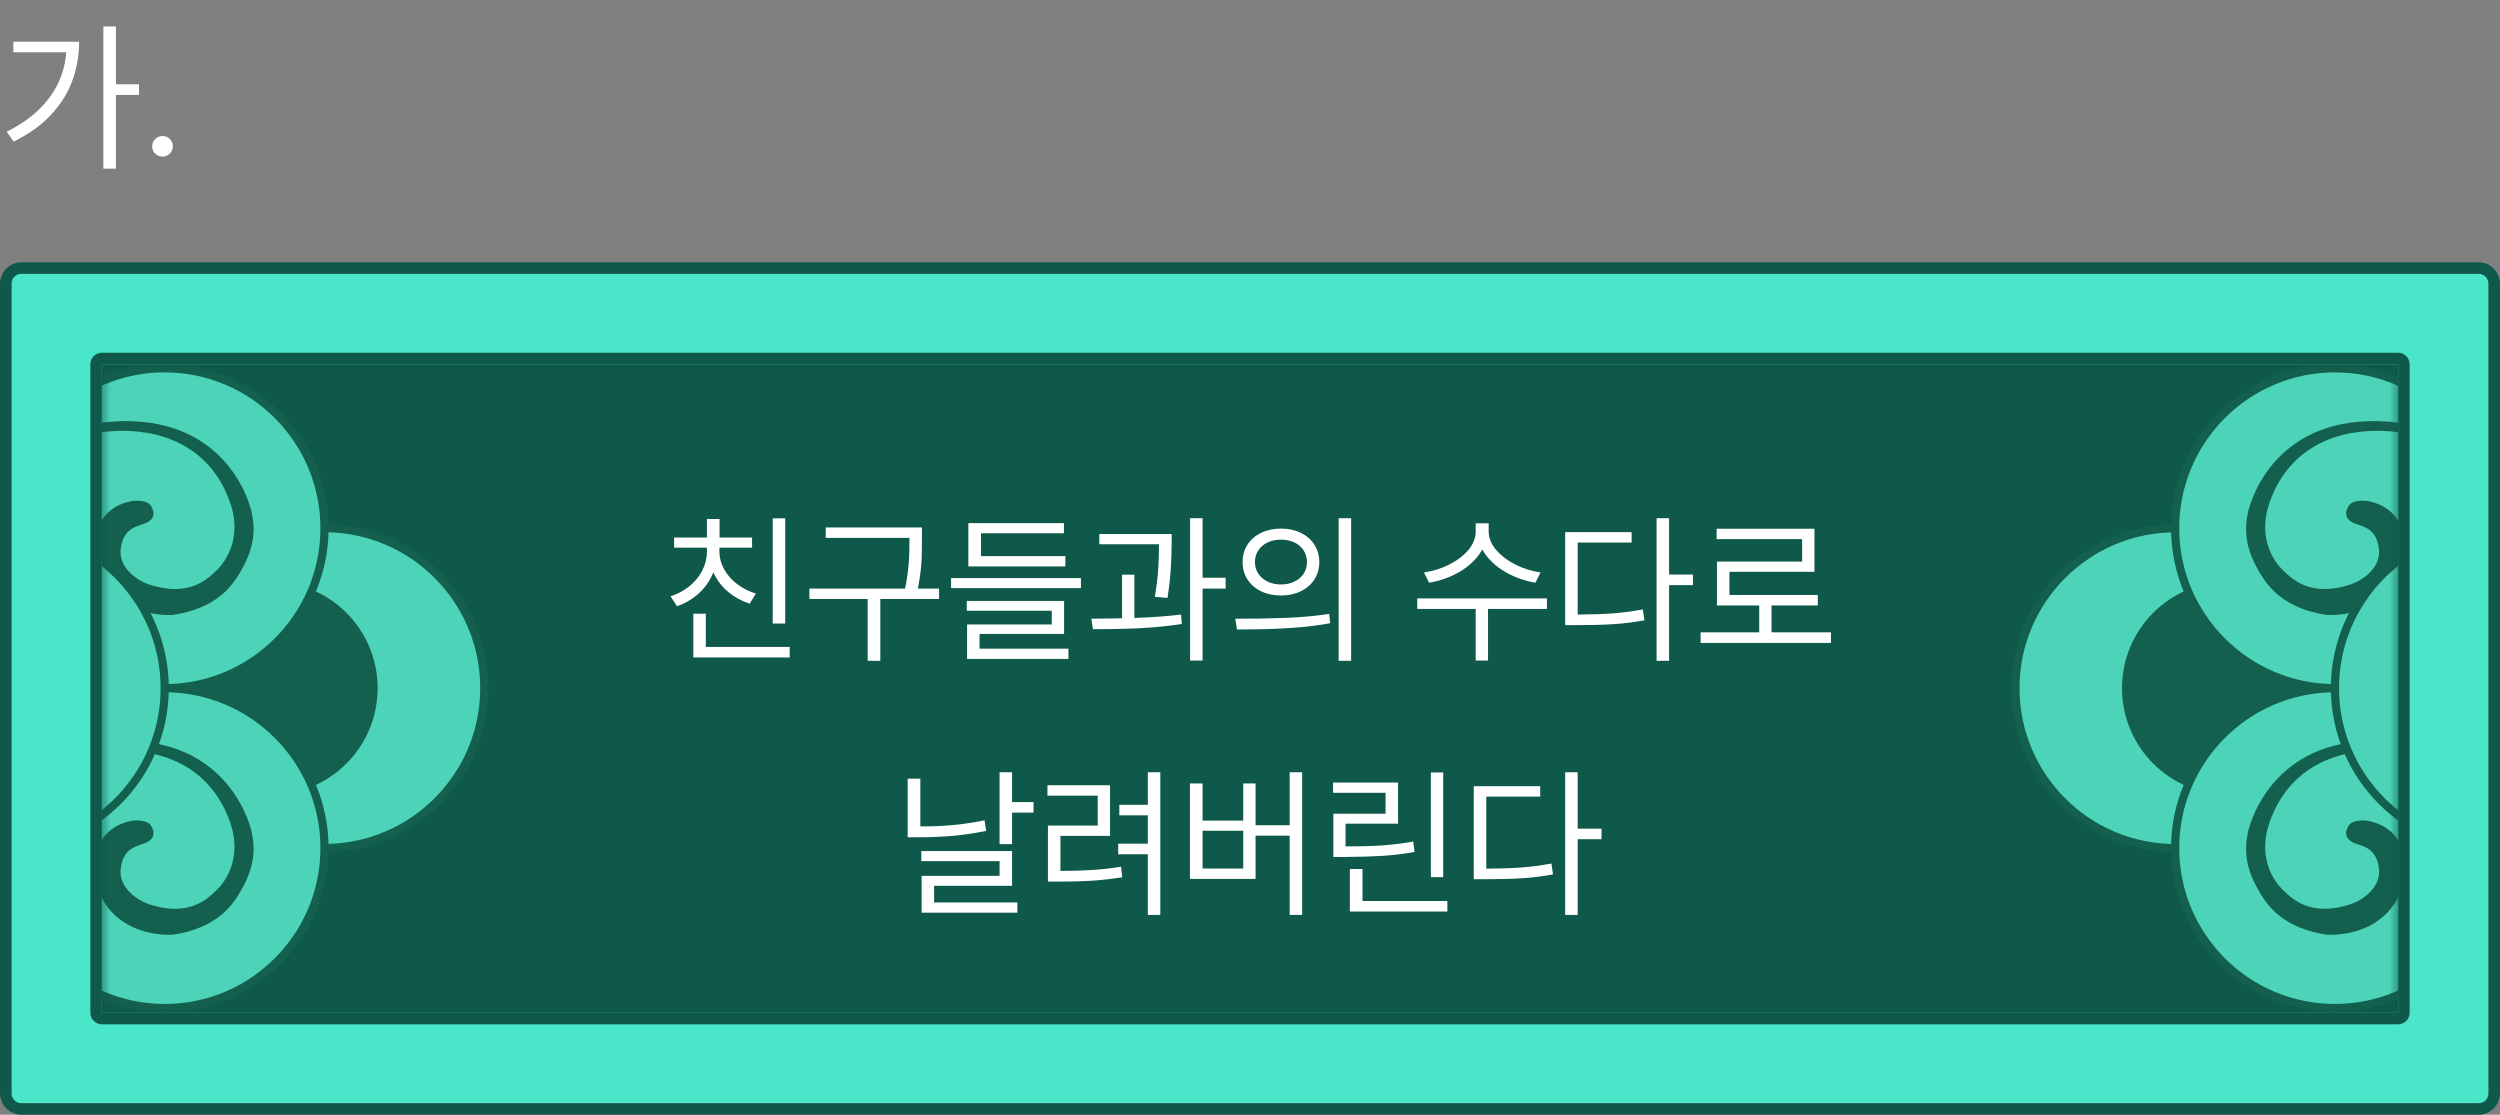 <svg width="305" height="136" viewBox="0 0 305 136" fill="none" xmlns="http://www.w3.org/2000/svg">
<rect x="0" y="0" width="305" height="136" fill="#808080" stroke="none"/>
<g clip-path="url(#clip0_534_2526)">
<path d="M1.414 134.598L303.602 134.598V33.4L1.414 33.4V134.598Z" fill="#4AE6CA"/>
<path d="M2.634 33.401H302.366C303.042 33.401 303.6 33.948 303.6 34.636V133.363C303.6 134.04 303.054 134.599 302.366 134.599H2.634C1.958 134.599 1.4 134.052 1.4 133.363V34.636C1.4 33.96 1.946 33.401 2.634 33.401ZM2.634 32C1.175 32 0 33.176 0 34.636V133.363C0 134.812 1.175 136 2.634 136H302.366C303.813 136 305 134.824 305 133.363V34.636C305 33.176 303.813 32 302.366 32H2.634Z" fill="#0F594B"/>
<path d="M12.423 123.566L292.574 123.566V44.435L12.423 44.435V123.566Z" fill="#0F594B"/>
<mask id="mask0_534_2526" style="mask-type:luminance" maskUnits="userSpaceOnUse" x="12" y="44" width="281" height="80">
<path d="M12.427 123.566L292.578 123.566V44.435L12.427 44.435V123.566Z" fill="white"/>
</mask>
<g mask="url(#mask0_534_2526)">
<path d="M39.579 103.471C50.347 103.471 59.076 94.734 59.076 83.958C59.076 73.181 50.347 64.445 39.579 64.445C28.811 64.445 20.082 73.181 20.082 83.958C20.082 94.734 28.811 103.471 39.579 103.471Z" fill="#4DD3B8"/>
<path d="M39.589 103.956C28.565 103.956 19.594 94.978 19.594 83.945C19.594 72.912 28.565 63.934 39.589 63.934C50.614 63.934 59.585 72.912 59.585 83.945C59.585 94.978 50.614 103.956 39.589 103.956ZM39.589 64.931C29.111 64.931 20.591 73.458 20.591 83.945C20.591 94.432 29.111 102.959 39.589 102.959C50.068 102.959 58.588 94.432 58.588 83.945C58.588 73.458 50.068 64.931 39.589 64.931Z" fill="#13604E"/>
<path d="M33.076 96.962C40.253 96.962 46.07 91.14 46.07 83.958C46.07 76.775 40.253 70.953 33.076 70.953C25.9 70.953 20.082 76.775 20.082 83.958C20.082 91.14 25.9 96.962 33.076 96.962Z" fill="#13604E"/>
<path d="M20.095 83.959C30.863 83.959 39.592 75.223 39.592 64.446C39.592 53.67 30.863 44.934 20.095 44.934C9.327 44.934 0.598 53.67 0.598 64.446C0.598 75.223 9.327 83.959 20.095 83.959Z" fill="#4DD3B8"/>
<path d="M20.093 84.445C9.069 84.445 0.098 75.478 0.098 64.445C0.098 53.412 9.069 44.434 20.093 44.434C31.117 44.434 40.089 53.412 40.089 64.445C40.089 75.478 31.117 84.456 20.093 84.456V84.445ZM20.093 45.419C9.615 45.431 1.094 53.958 1.094 64.445C1.094 74.932 9.615 83.459 20.093 83.459C30.572 83.459 39.092 74.932 39.092 64.445C39.092 53.958 30.572 45.431 20.093 45.431V45.419Z" fill="#13604E"/>
<path d="M20.095 122.982C30.863 122.982 39.592 114.246 39.592 103.47C39.592 92.693 30.863 83.957 20.095 83.957C9.327 83.957 0.598 92.693 0.598 103.47C0.598 114.246 9.327 122.982 20.095 122.982Z" fill="#4DD3B8"/>
<path d="M20.093 123.468C9.069 123.468 0.098 114.501 0.098 103.468C0.098 92.435 9.069 83.457 20.093 83.457C31.117 83.457 40.089 92.435 40.089 103.468C40.089 114.501 31.117 123.48 20.093 123.48V123.468ZM20.093 84.443C9.615 84.443 1.094 92.982 1.094 103.468C1.094 113.955 9.615 122.482 20.093 122.482C30.572 122.482 39.092 113.955 39.092 103.468C39.092 92.982 30.572 84.455 20.093 84.455V84.443Z" fill="#13604E"/>
<path d="M0.596 64.445C0.596 64.445 0.133 52.415 13.578 51.441C27.154 50.455 30.381 60.823 30.737 62.652C31.165 64.849 31.022 67.106 29.04 70.241C28.245 71.5 26.347 74.231 21.137 75.015C21.137 75.015 13.056 75.751 11.43 67.735C11.43 67.735 10.789 62.177 16.046 61.132C16.046 61.132 17.625 60.883 18.289 61.548C18.289 61.548 19.428 62.842 18.052 63.685C17.138 64.243 15.144 64.089 14.741 66.821C14.361 69.362 16.936 70.918 18.265 71.334C21.849 72.462 24.317 71.725 26.323 69.671C26.323 69.671 29.99 66.654 28.032 61.191C25.54 54.244 19.322 52.213 13.614 52.605C13.614 52.605 1.45 52.925 0.892 67.735C0.892 67.735 0.608 65.479 0.619 64.445H0.596Z" fill="#13604E"/>
<path d="M0.596 103.457C0.596 103.457 0.145 91.427 13.578 90.453C27.153 89.467 30.381 99.835 30.737 101.664C31.164 103.861 31.022 106.117 29.04 109.253C28.245 110.512 26.346 113.243 21.137 114.027C21.137 114.027 13.056 114.763 11.43 106.747C11.43 106.747 10.789 101.189 16.046 100.144C16.046 100.144 17.624 99.894 18.289 100.559C18.289 100.559 19.428 101.854 18.052 102.697C17.138 103.255 15.144 103.101 14.741 105.832C14.361 108.374 16.936 109.93 18.265 110.345C21.849 111.474 24.317 110.737 26.323 108.683C26.323 108.683 29.99 105.666 28.032 100.203C25.54 93.255 19.321 91.225 13.613 91.617C13.613 91.617 1.45 91.937 0.892 106.747C0.892 106.747 0.607 104.49 0.619 103.457H0.596Z" fill="#13604E"/>
<path d="M0.598 64.445C11.361 64.445 20.095 73.186 20.095 83.958C20.095 94.73 11.361 103.471 0.598 103.471V64.445Z" fill="#4DD3B8"/>
<path d="M0.598 63.945C11.622 63.945 20.593 72.924 20.593 83.957C20.593 94.99 11.622 103.956 0.598 103.956V63.945ZM0.598 102.971C11.076 102.971 19.596 94.443 19.596 83.957C19.596 73.47 11.064 64.931 0.598 64.931V102.971Z" fill="#13604E"/>
<path d="M265.368 103.471C276.136 103.471 284.865 94.734 284.865 83.958C284.865 73.181 276.136 64.445 265.368 64.445C254.6 64.445 245.871 73.181 245.871 83.958C245.871 94.734 254.6 103.471 265.368 103.471Z" fill="#4DD3B8"/>
<path d="M245.383 83.957C245.383 72.924 254.354 63.945 265.378 63.945C276.403 63.945 285.374 72.924 285.374 83.957C285.374 94.99 276.403 103.968 265.378 103.968C254.354 103.968 245.383 94.99 245.383 83.957ZM246.38 83.957C246.38 94.443 254.9 102.971 265.378 102.971C275.857 102.971 284.377 94.443 284.377 83.957C284.377 73.47 275.857 64.943 265.378 64.943C254.9 64.943 246.38 73.47 246.38 83.957Z" fill="#13604E"/>
<path d="M271.881 96.962C279.057 96.962 284.875 91.14 284.875 83.958C284.875 76.775 279.057 70.953 271.881 70.953C264.704 70.953 258.887 76.775 258.887 83.958C258.887 91.14 264.704 96.962 271.881 96.962Z" fill="#13604E"/>
<path d="M284.864 83.959C295.632 83.959 304.361 75.223 304.361 64.446C304.361 53.67 295.632 44.934 284.864 44.934C274.096 44.934 265.367 53.67 265.367 64.446C265.367 75.223 274.096 83.959 284.864 83.959Z" fill="#4DD3B8"/>
<path d="M264.867 64.445C264.867 53.412 273.838 44.434 284.863 44.434C295.887 44.434 304.858 53.412 304.858 64.445C304.858 75.478 295.887 84.456 284.863 84.456C273.838 84.456 264.867 75.478 264.867 64.445ZM265.864 64.445C265.864 74.932 274.384 83.459 284.863 83.459C295.341 83.459 303.861 74.932 303.861 64.445C303.861 53.958 295.341 45.431 284.863 45.431C274.384 45.431 265.864 53.958 265.864 64.445Z" fill="#13604E"/>
<path d="M284.864 122.982C295.632 122.982 304.361 114.246 304.361 103.47C304.361 92.693 295.632 83.957 284.864 83.957C274.096 83.957 265.367 92.693 265.367 103.47C265.367 114.246 274.096 122.982 284.864 122.982Z" fill="#4DD3B8"/>
<path d="M264.867 103.468C264.867 92.435 273.838 83.457 284.863 83.457C295.887 83.457 304.858 92.435 304.858 103.468C304.858 114.501 295.887 123.48 284.863 123.48C273.838 123.48 264.867 114.501 264.867 103.468ZM265.864 103.468C265.864 113.955 274.384 122.482 284.863 122.482C295.341 122.482 303.861 113.955 303.861 103.468C303.861 92.982 295.341 84.455 284.863 84.455C274.384 84.455 265.864 92.982 265.864 103.468Z" fill="#13604E"/>
<path d="M304.362 64.445C304.362 64.445 304.813 52.415 291.38 51.441C277.804 50.455 274.577 60.823 274.221 62.652C273.793 64.849 273.936 67.106 275.917 70.241C276.713 71.5 278.611 74.231 283.821 75.015C283.821 75.015 291.902 75.751 293.528 67.735C293.528 67.735 294.169 62.177 288.912 61.132C288.912 61.132 287.333 60.883 286.669 61.548C286.669 61.548 285.53 62.842 286.906 63.685C287.82 64.243 289.813 64.089 290.217 66.821C290.597 69.362 288.022 70.918 286.692 71.334C283.109 72.462 280.64 71.725 278.635 69.671C278.635 69.671 274.968 66.654 276.926 61.191C279.418 54.244 285.636 52.213 291.344 52.605C291.344 52.605 303.508 52.925 304.065 67.735C304.065 67.735 304.35 65.479 304.338 64.445H304.362Z" fill="#13604E"/>
<path d="M304.362 103.457C304.362 103.457 304.813 91.427 291.38 90.453C277.804 89.467 274.577 99.835 274.221 101.664C273.793 103.861 273.936 106.117 275.917 109.253C276.713 110.512 278.611 113.243 283.821 114.027C283.821 114.027 291.902 114.763 293.528 106.747C293.528 106.747 294.169 101.189 288.912 100.144C288.912 100.144 287.333 99.894 286.669 100.559C286.669 100.559 285.53 101.854 286.906 102.697C287.82 103.255 289.813 103.101 290.217 105.832C290.597 108.374 288.022 109.93 286.692 110.345C283.109 111.474 280.64 110.737 278.635 108.683C278.635 108.683 274.968 105.666 276.926 100.203C279.418 93.255 285.636 91.225 291.344 91.617C291.344 91.617 303.508 91.937 304.065 106.747C304.065 106.747 304.35 104.49 304.338 103.457H304.362Z" fill="#13604E"/>
<path d="M304.36 64.445C293.597 64.445 284.863 73.186 284.863 83.958C284.863 94.73 293.597 103.471 304.36 103.471V64.445Z" fill="#4DD3B8"/>
<path d="M304.359 103.956C293.335 103.956 284.363 94.978 284.363 83.945C284.363 72.912 293.335 63.934 304.359 63.934V103.956ZM304.359 64.931C293.88 64.931 285.36 73.458 285.36 83.945C285.36 94.432 293.88 102.959 304.359 102.959V64.931Z" fill="#13604E"/>
</g>
<path d="M12.424 44.433H292.575V123.564H12.424V44.433ZM12.424 43.031C11.652 43.031 11.023 43.661 11.023 44.433V123.564C11.023 124.336 11.652 124.965 12.424 124.965H292.575C293.346 124.965 293.975 124.336 293.975 123.564V44.433C293.975 43.661 293.346 43.031 292.575 43.031H12.424Z" fill="#0F594B"/>
</g>
<path d="M95.796 76.07H94.273V63.238H95.796V76.07ZM96.343 80.211H84.585V78.922H96.343V80.211ZM86.109 79.586H84.585V74.879H86.109V79.586ZM87.515 67.281C87.509 68.303 87.297 69.264 86.88 70.162C86.47 71.054 85.894 71.829 85.152 72.486C84.41 73.137 83.557 73.629 82.593 73.961L81.812 72.75C82.678 72.47 83.446 72.057 84.117 71.51C84.794 70.956 85.318 70.315 85.689 69.586C86.06 68.85 86.246 68.082 86.246 67.281V66.539H87.515V67.281ZM87.769 67.281C87.769 68.037 87.958 68.756 88.335 69.439C88.713 70.123 89.24 70.725 89.918 71.246C90.595 71.767 91.363 72.158 92.222 72.418L91.46 73.648C90.484 73.329 89.621 72.861 88.873 72.242C88.124 71.617 87.541 70.878 87.125 70.025C86.714 69.172 86.513 68.258 86.519 67.281V66.539H87.769V67.281ZM91.754 66.812H82.242V65.582H91.754V66.812ZM87.789 66.188H86.246V63.316H87.789V66.188ZM111.695 65.621H100.738V64.352H111.695V65.621ZM114.566 73.082H98.746V71.812H114.566V73.082ZM107.398 80.621H105.855V72.652H107.398V80.621ZM112.476 65.973C112.476 66.76 112.466 67.457 112.447 68.062C112.427 68.662 112.365 69.348 112.261 70.123C112.164 70.891 112.014 71.721 111.812 72.613L110.289 72.418C110.49 71.559 110.637 70.751 110.728 69.996C110.826 69.241 110.888 68.567 110.914 67.975C110.94 67.382 110.953 66.708 110.953 65.953V65.875V64.352H112.476V65.875V65.973ZM131.871 71.754H116.031V70.523H131.871V71.754ZM129.976 69.098H118.14V67.848H129.976V69.098ZM129.8 65.055H119.683V68.824H118.14V63.824H129.8V65.055ZM129.82 77.34H119.507V79.566H117.984V76.188H128.316V74.508H117.945V73.316H129.82V77.34ZM130.347 80.387H117.984V79.137H130.347V80.387ZM142.046 66.402H134.117V65.152H142.046V66.402ZM138.394 75.992H136.89V70.113H138.394V75.992ZM142.945 66.188C142.938 67.242 142.903 68.29 142.837 69.332C142.779 70.374 142.645 71.578 142.437 72.945L140.894 72.809C141.115 71.461 141.255 70.279 141.314 69.264C141.373 68.242 141.402 67.203 141.402 66.148V66.051V65.152H142.945V66.051V66.188ZM146.714 80.582H145.191V63.219H146.714V80.582ZM149.527 71.812H146.304V70.484H149.527V71.812ZM133.14 75.484C135.25 75.471 137.206 75.432 139.009 75.367C140.813 75.296 142.509 75.165 144.097 74.977L144.175 76.129C142.528 76.383 140.787 76.555 138.951 76.647C137.115 76.731 135.243 76.767 133.336 76.754L133.14 75.484ZM156.285 64.488C157.183 64.488 157.987 64.661 158.697 65.006C159.406 65.351 159.96 65.833 160.357 66.451C160.754 67.07 160.953 67.776 160.953 68.57C160.953 69.365 160.754 70.071 160.357 70.689C159.96 71.308 159.406 71.79 158.697 72.135C157.987 72.48 157.183 72.652 156.285 72.652C155.38 72.652 154.569 72.48 153.853 72.135C153.143 71.79 152.59 71.308 152.193 70.689C151.796 70.071 151.597 69.365 151.597 68.57C151.597 67.776 151.796 67.07 152.193 66.451C152.59 65.833 153.143 65.351 153.853 65.006C154.569 64.661 155.38 64.488 156.285 64.488ZM156.285 65.836C155.673 65.836 155.126 65.95 154.644 66.178C154.162 66.406 153.785 66.731 153.511 67.154C153.238 67.571 153.101 68.043 153.101 68.57C153.101 69.104 153.238 69.576 153.511 69.986C153.785 70.397 154.162 70.719 154.644 70.953C155.126 71.188 155.673 71.305 156.285 71.305C156.89 71.305 157.434 71.188 157.916 70.953C158.404 70.719 158.781 70.397 159.048 69.986C159.315 69.576 159.449 69.104 159.449 68.57C159.449 68.043 159.315 67.571 159.048 67.154C158.781 66.731 158.404 66.406 157.916 66.178C157.434 65.95 156.89 65.836 156.285 65.836ZM164.839 80.621H163.316V63.219H164.839V80.621ZM150.699 75.484C152.867 75.491 154.895 75.458 156.783 75.387C158.671 75.315 160.464 75.152 162.164 74.898L162.281 76.031C161.057 76.259 159.784 76.428 158.462 76.539C157.141 76.643 155.904 76.712 154.752 76.744C153.606 76.777 152.326 76.793 150.914 76.793L150.699 75.484ZM181.382 64.84C181.382 65.894 181.05 66.861 180.386 67.74C179.722 68.619 178.853 69.348 177.779 69.928C176.711 70.501 175.569 70.888 174.351 71.09L173.726 69.84C174.787 69.69 175.803 69.374 176.773 68.893C177.75 68.404 178.537 67.809 179.136 67.106C179.735 66.396 180.035 65.641 180.035 64.84V63.844H181.382V64.84ZM181.617 64.84C181.617 65.628 181.923 66.38 182.535 67.096C183.147 67.805 183.938 68.404 184.908 68.893C185.878 69.374 186.89 69.69 187.945 69.84L187.32 71.09C186.109 70.888 184.966 70.497 183.892 69.918C182.818 69.332 181.949 68.6 181.285 67.721C180.621 66.842 180.289 65.882 180.289 64.84V63.844H181.617V64.84ZM181.539 80.582H180.035V73.961H181.539V80.582ZM188.726 74.293H172.906V73.004H188.726V74.293ZM203.628 80.621H202.105V63.219H203.628V80.621ZM206.539 71.383H203.277V70.094H206.539V71.383ZM192.32 74.977C194.026 74.97 195.487 74.924 196.705 74.84C197.922 74.749 199.162 74.586 200.425 74.352L200.621 75.68C199.332 75.914 198.069 76.07 196.832 76.148C195.601 76.227 194.097 76.266 192.32 76.266H190.953V74.977H192.32ZM199.058 66.188H192.476V75.562H190.953V64.918H199.058V66.188ZM223.375 78.434H207.476V77.144H223.375V78.434ZM216.128 77.711H214.625V73.414H216.128V77.711ZM221.363 69.762H210.992V73.277H209.468V68.512H219.859V65.777H209.429V64.508H221.363V69.762ZM221.773 73.863H209.468V72.594H221.773V73.863ZM123.472 102.988H121.949V94.219H123.472V102.988ZM126.089 99.141H123.043V97.852H126.089V99.141ZM112.281 101.66H110.738V95H112.281V101.66ZM112.125 100.82C113.466 100.833 114.791 100.785 116.099 100.674C117.408 100.557 118.746 100.358 120.113 100.078L120.308 101.367C118.915 101.654 117.558 101.855 116.236 101.973C114.921 102.083 113.55 102.142 112.125 102.148H110.738V100.82H112.125ZM123.472 108.066H113.961V110.723H112.437V106.855H121.949V105.059H112.398V103.828H123.472V108.066ZM124.117 111.348H112.437V110.098H124.117V111.348ZM141.558 111.621H140.035V94.219H141.558V111.621ZM140.464 99.473H136.558V98.184H140.464V99.473ZM129.136 106.25C130.588 106.257 131.9 106.224 133.072 106.152C134.25 106.081 135.484 105.944 136.773 105.742L136.91 107.031C135.595 107.233 134.345 107.373 133.16 107.451C131.975 107.523 130.634 107.559 129.136 107.559H127.847V106.25H129.136ZM135.425 101.973H129.371V106.582H127.847V100.723H133.921V97.07H127.789V95.801H135.425V101.973ZM140.347 104.219H136.421V102.93H140.347V104.219ZM158.863 111.621H157.339V94.219H158.863V111.621ZM157.789 101.953H152.691V100.684H157.789V101.953ZM146.714 100.117H151.675V95.586H153.179V107.227H145.171V95.586H146.714V100.117ZM151.675 105.957V101.348H146.714V105.957H151.675ZM176.07 107.012H174.566V94.238H176.07V107.012ZM176.578 111.211H164.683V109.922H176.578V111.211ZM166.226 110.566H164.683V106.016H166.226V110.566ZM164.078 103.262C165.842 103.262 167.343 103.223 168.58 103.145C169.823 103.06 171.102 102.904 172.418 102.676L172.574 103.945C171.239 104.173 169.944 104.329 168.687 104.414C167.431 104.492 165.894 104.538 164.078 104.551H162.671V103.262H164.078ZM170.562 100.488H164.156V103.672H162.671V99.277H169.039V96.719H162.632V95.469H170.562V100.488ZM192.476 111.621H190.953V94.219H192.476V111.621ZM195.386 102.383H192.125V101.094H195.386V102.383ZM181.168 105.977C182.873 105.97 184.335 105.924 185.552 105.84C186.77 105.749 188.01 105.586 189.273 105.352L189.468 106.68C188.179 106.914 186.916 107.07 185.679 107.148C184.449 107.227 182.945 107.266 181.168 107.266H179.8V105.977H181.168ZM187.906 97.188H181.324V106.562H179.8V95.918H187.906V97.188Z" fill="white"/>
<path d="M14.144 20.575H12.611V3.227H14.144V20.575ZM16.961 11.583H13.743V10.284H16.961V11.583ZM9.655 5.091C9.65 6.781 9.369 8.376 8.812 9.877C8.26 11.373 7.389 12.755 6.202 14.021C5.018 15.282 3.508 16.366 1.671 17.273L0.815 16.072C2.426 15.271 3.778 14.329 4.869 13.247C5.96 12.165 6.777 10.961 7.32 9.635C7.864 8.309 8.135 6.878 8.135 5.34V5.091H9.655ZM8.923 6.376H1.63V5.091H8.923V6.376ZM19.827 19.11C19.601 19.11 19.389 19.053 19.191 18.938C18.998 18.823 18.844 18.671 18.729 18.482C18.618 18.289 18.565 18.079 18.57 17.854C18.565 17.628 18.618 17.419 18.729 17.225C18.844 17.027 18.998 16.873 19.191 16.762C19.389 16.652 19.601 16.597 19.827 16.597C20.052 16.597 20.262 16.652 20.455 16.762C20.653 16.873 20.807 17.027 20.918 17.225C21.028 17.419 21.084 17.628 21.084 17.854C21.084 18.079 21.028 18.289 20.918 18.482C20.807 18.671 20.653 18.823 20.455 18.938C20.262 19.053 20.052 19.11 19.827 19.11Z" fill="white"/>
<defs>
<clipPath id="clip0_534_2526">
<rect width="305" height="104" fill="white" transform="translate(0 32)"/>
</clipPath>
</defs>
</svg>
